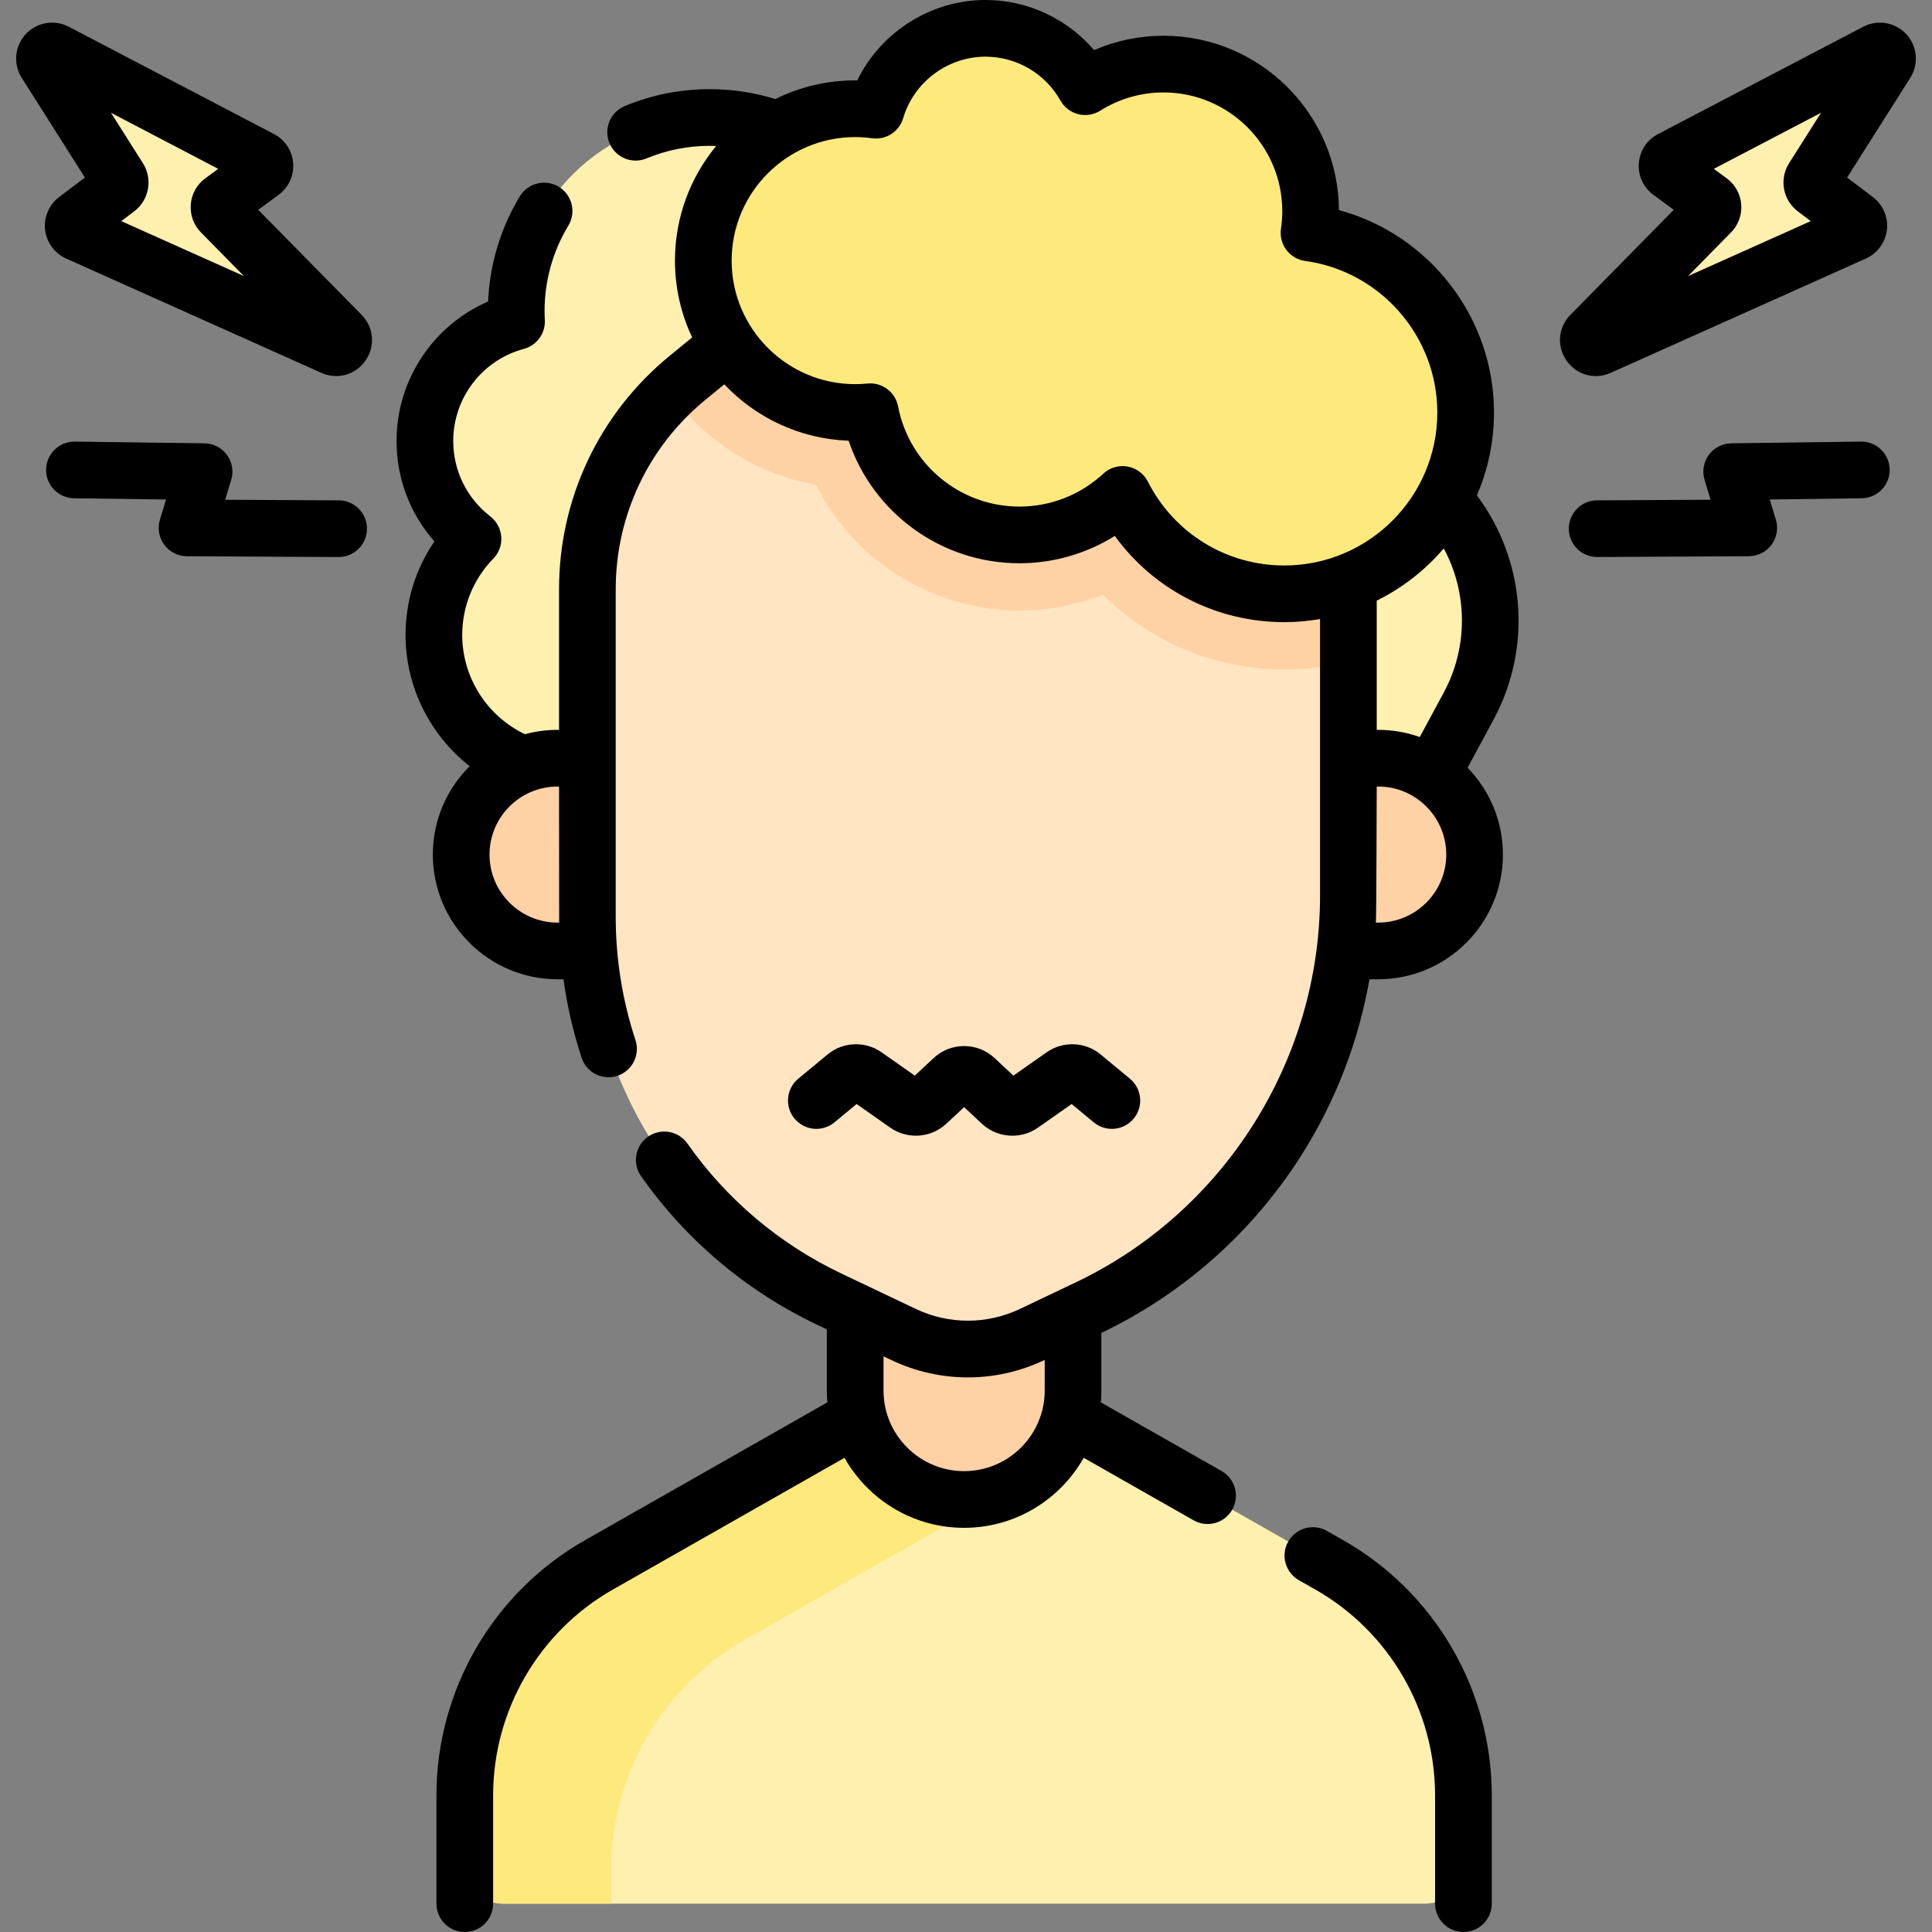 <svg id="Capa_1" enable-background="new 0 0 511.31 511.31" height="512" viewBox="0 0 511.31 511.31" width="512" xmlns="http://www.w3.org/2000/svg"><rect x="0" y="0" width="511.31" height="511.31" fill="#808080" stroke="none"/><g><g><g id="XMLID_440_"><g><path d="m382.085 132.187c13.55 14.97 16.21 36.85 6.63 54.62l-8.31 15.42-21.35 35.91-77.34-6.84 30.64-126.5 69.443 27.099z" fill="#fef0ae"/></g></g><path d="m205.885 34.357c-5.6-2.11-11.68-3.26-18.03-3.26-28.29 0-51.23 22.94-51.23 51.23 0 .93.03 1.85.08 2.77-13.97 3.73-24.25 16.47-24.25 31.61 0 10.54 4.99 19.91 12.73 25.9-6.4 6.58-10.35 15.56-10.35 25.46 0 14.52 8.47 27.06 20.75 32.95l64.049 37.123 84.35-171.705z" fill="#fef0ae"/><path d="m283.109 375.082 68.718 39.081c21.928 12.471 35.472 35.755 35.472 60.982v18.553c0 5.585-4.527 10.112-10.112 10.112h-244.065c-5.585 0-10.112-4.527-10.112-10.112v-18.553c0-25.226 13.544-48.511 35.472-60.982l68.718-39.081 12.522-7.339h32.575z" fill="#fef0ae"/><path d="m270.536 367.743h-30.814l-12.521 7.339-68.718 39.081c-21.928 12.471-35.472 35.755-35.472 60.981v18.553c0 5.584 4.527 10.112 10.112 10.112h28.589v-8.919c0-25.226 13.544-48.51 35.472-60.981l68.718-39.081 4.635-2.717v-24.368z" fill="#fee97d"/><path d="m283.984 368.014c0 15.922-12.907 28.829-28.829 28.829s-28.829-12.907-28.829-28.829v-65.074h57.658z" fill="#fed2a4"/><g><g id="XMLID_438_"><g><path d="m183.455 242.627v9.04h-35.9c-7.04 0-13.42-2.86-18.03-7.47s-7.47-10.99-7.47-18.03c0-10.13 5.9-18.88 14.44-23 3.35-1.61 7.1-2.51 11.06-2.51h35.9z" fill="#fed2a4"/><path d="m364.755 200.657c14.08 0 25.5 11.42 25.5 25.51 0 7.04-2.86 13.42-7.47 18.03s-10.99 7.47-18.03 7.47h-36.9v-14.62-36.39z" fill="#fed2a4"/><path d="m244.217 74.874-51.432 16.244-10.85 8.89c-16.76 13.74-26.48 34.28-26.48 55.95v44.7 41.97c0 43.2 24.85 82.56 63.87 101.12l19.78 9.41c10.79 5.14 23.32 5.14 34.11 0l14.73-7.01c42.1-20.03 68.91-62.49 68.91-109.1v-36.39-46.58l2.2-32.932z" fill="#ffe5c2"/><path d="m356.855 154.077c-5.27 1.99-10.98 3.08-16.95 3.08-18.7 0-34.89-10.7-42.81-26.3-7.17 6.64-16.76 10.71-27.31 10.71-19.6 0-35.91-14.03-39.47-32.6-1.31.13-2.64.2-3.99.2-14.02 0-26.35-7.18-33.54-18.05-4.2-6.35-6.65-13.96-6.65-22.14 0-14.74 7.93-27.62 19.75-34.62 5.99-3.55 12.98-5.58 20.44-5.58 1.87 0 3.71.14 5.51.39 3.69-12.53 15.27-21.67 28.99-21.67 11.33 0 21.19 6.23 26.37 15.45 6-3.79 13.11-5.98 20.73-5.98 21.5 0 38.93 17.43 38.93 38.93 0 1.95-.15 3.86-.42 5.74 23.41 3.18 41.46 23.24 41.46 47.53 0 8.33-2.12 16.16-5.85 22.98-5.47 10.01-14.41 17.86-25.19 21.93z" fill="#fee97d"/></g><g fill="#fef0ae"><path d="m496.595 13.717-54.32 28.41c-1.32.69-1.45 2.52-.25 3.4l10.5 7.7c.99.72 1.11 2.16.25 3.03l-31.82 32.33c-1.56 1.58.23 4.15 2.26 3.24l67.53-30.25c1.4-.63 1.61-2.52.39-3.44l-10.85-8.21c-.83-.63-1.05-1.8-.49-2.68l19.43-30.67c1.11-1.74-.8-3.81-2.63-2.86z"/><path d="m14.715 13.717 54.32 28.41c1.32.69 1.45 2.52.25 3.4l-10.5 7.7c-.99.72-1.11 2.16-.25 3.03l31.82 32.33c1.56 1.58-.23 4.15-2.26 3.24l-67.53-30.25c-1.4-.63-1.61-2.52-.39-3.44l10.85-8.21c.83-.63 1.05-1.8.49-2.68l-19.43-30.67c-1.11-1.74.8-3.81 2.63-2.86z"/></g></g></g><path d="m297.095 130.857c-7.17 6.64-16.76 10.71-27.31 10.71-19.6 0-35.91-14.03-39.47-32.6-1.31.13-2.64.2-3.99.2-14.02 0-26.35-7.18-33.54-18.05l-10.85 8.89c-1.567 1.285-3.072 2.629-4.514 4.028 9.267 12.923 23.093 21.544 38.508 24.234 9.988 19.971 30.636 33.298 53.855 33.298 7.661 0 15.148-1.445 22.121-4.201 12.524 12.52 29.623 19.791 47.999 19.791 5.763 0 11.436-.732 16.95-2.151v-20.929c-5.27 1.99-10.98 3.08-16.95 3.08-18.699 0-34.889-10.699-42.809-26.3z" fill="#fed2a4"/></g><g><path d="m355.535 407.645-4.371-2.486c-3.602-2.045-8.179-.789-10.228 2.812-2.048 3.601-.789 8.18 2.812 10.228l4.371 2.486c19.541 11.113 31.681 31.981 31.681 54.462v28.664c0 4.143 3.357 7.5 7.5 7.5s7.5-3.357 7.5-7.5v-28.664c-.001-27.864-15.047-53.729-39.265-67.502z"/><path d="m390.867 131.092c2.906-6.729 4.524-14.14 4.524-21.924 0-25.232-17.212-47.139-41.035-53.569-.162-25.466-20.929-46.135-46.433-46.135-6.362 0-12.608 1.299-18.387 3.795-7.097-8.313-17.566-13.259-28.71-13.259-14.521 0-27.724 8.503-33.951 21.282-7.791-.096-15.152 1.698-21.677 4.933-5.597-1.731-11.412-2.62-17.341-2.62-7.781 0-15.354 1.506-22.508 4.477-3.825 1.589-5.639 5.978-4.051 9.803 1.198 2.886 3.989 4.626 6.93 4.626.958 0 1.933-.185 2.873-.575 5.321-2.21 10.959-3.33 16.756-3.33.562 0 1.12.024 1.679.045-6.809 8.252-10.904 18.824-10.904 30.333 0 7.264 1.634 14.153 4.551 20.321l-5.998 4.916c-18.577 15.225-29.231 37.731-29.231 61.75v37.201h-.395c-2.984 0-5.873.405-8.624 1.151-.038-.019-.072-.042-.11-.06-10.02-4.803-16.493-15.08-16.493-26.183 0-7.596 2.923-14.78 8.229-20.231 1.491-1.531 2.258-3.626 2.107-5.759-.15-2.132-1.203-4.099-2.895-5.406-6.241-4.825-9.82-12.103-9.82-19.968 0-11.403 7.684-21.423 18.687-24.366 3.424-.916 5.739-4.104 5.551-7.645-.045-.84-.066-1.613-.066-2.366 0-7.989 2.174-15.804 6.287-22.601 2.145-3.544 1.01-8.155-2.534-10.3-3.542-2.143-8.154-1.012-10.3 2.534-5.094 8.418-7.976 17.99-8.398 27.831-14.514 6.288-24.226 20.727-24.226 36.912 0 9.943 3.583 19.296 10.021 26.574-4.967 7.259-7.643 15.836-7.643 24.79 0 13.642 6.443 26.459 16.966 34.707-6.013 5.981-9.743 14.257-9.743 23.388 0 18.198 14.806 33.004 33.004 33.004h1.566c.984 7.038 2.573 13.984 4.804 20.771 1.038 3.157 3.972 5.159 7.124 5.159.776 0 1.566-.121 2.344-.377 3.935-1.294 6.076-5.533 4.782-9.468-3.468-10.545-5.226-21.523-5.226-32.631v-86.662c0-19.506 8.652-37.784 23.739-50.148l4.998-4.096c8.331 8.807 19.967 14.457 32.906 14.921 6.444 19.126 24.528 32.432 45.19 32.432 9.02 0 17.735-2.528 25.257-7.235 10.344 14.26 26.852 22.823 44.859 22.823 3.224 0 6.379-.292 9.454-.822v73.209c0 43.482-25.37 83.65-64.634 102.334l-14.735 7.013c-8.792 4.184-18.875 4.184-27.665 0l-19.775-9.41c-16.222-7.719-30.262-19.586-40.604-34.317-2.379-3.389-7.055-4.208-10.448-1.829-3.39 2.38-4.209 7.058-1.829 10.448 11.825 16.845 27.883 30.414 46.436 39.243l2.724 1.296v16.193c0 1.052.055 2.092.143 3.122l-64.194 36.509c-24.219 13.773-39.265 39.639-39.265 67.501v28.664c0 4.143 3.357 7.5 7.5 7.5s7.5-3.357 7.5-7.5v-28.664c0-22.48 12.14-43.349 31.681-54.462l61.312-34.87c6.238 11.049 18.084 18.529 31.652 18.529s25.414-7.481 31.652-18.53l29.077 16.536c1.171.666 2.444.981 3.701.981 2.609 0 5.145-1.363 6.526-3.793 2.048-3.601.789-8.18-2.812-10.228l-31.958-18.175c.088-1.03.143-2.069.143-3.122v-15.249c21.796-10.445 40.134-26.754 53.044-47.194 8.991-14.235 15.037-29.987 17.906-46.402h2.317c18.198 0 33.004-14.806 33.004-33.004 0-8.927-3.569-17.033-9.347-22.98l6.908-12.815c10.244-19.003 8.352-42.181-4.449-59.277zm-243.309 113.077c-9.928 0-18.004-8.076-18.004-18.004s8.076-18.004 18.004-18.004h.395s.024 35.492.031 36.008zm107.597 145.174c-11.761 0-21.329-9.568-21.329-21.329v-9.055l2.052.976c6.443 3.066 13.36 4.6 20.277 4.6 6.918 0 13.835-1.533 20.278-4.6l.051-.024v8.103c0 11.76-9.569 21.329-21.329 21.329zm48.631-261.884c-1.064-2.098-3.053-3.574-5.368-3.987-.439-.079-.881-.117-1.319-.117-1.875 0-3.7.703-5.099 1.999-6.063 5.62-13.951 8.715-22.213 8.715-15.662 0-29.163-11.148-32.102-26.509-.729-3.811-4.248-6.435-8.104-6.055-1.094.108-2.189.163-3.256.163-18.027 0-32.694-14.667-32.694-32.694s14.667-32.694 32.694-32.694c1.452 0 2.963.106 4.488.315 3.666.498 7.162-1.753 8.212-5.308 2.83-9.59 11.794-16.287 21.8-16.287 8.203 0 15.803 4.453 19.831 11.622 1.007 1.791 2.704 3.091 4.696 3.596 1.99.502 4.104.17 5.842-.927 5.009-3.158 10.793-4.827 16.729-4.827 17.333 0 31.434 14.101 31.434 31.434 0 1.537-.115 3.098-.344 4.638-.294 1.982.219 4 1.422 5.603 1.204 1.603 2.999 2.657 4.985 2.928 19.937 2.714 34.971 19.954 34.971 40.103 0 22.325-18.163 40.488-40.488 40.488-15.327-.002-29.166-8.507-36.117-22.199zm78.314 17.682c6.299 11.706 6.508 26.061.012 38.112l-6.361 11.8c-3.443-1.221-7.144-1.892-11-1.892h-.395v-34.2c6.823-3.364 12.853-8.09 17.744-13.82zm-17.349 99.028h-.611c.131-2.369.217-36.008.217-36.008h.395c9.928 0 18.004 8.076 18.004 18.004s-8.077 18.004-18.005 18.004z"/><path d="m492.614 116.872c-.033 0-.066 0-.101.001l-34.315.449c-2.356.03-4.563 1.168-5.954 3.07s-1.809 4.349-1.125 6.604l1.596 5.266-30.063.156c-4.142.021-7.482 3.397-7.461 7.539.021 4.129 3.375 7.461 7.499 7.461h.04l40.118-.209c2.367-.013 4.591-1.142 5.996-3.047s1.829-4.362 1.143-6.629l-1.62-5.344 24.344-.319c4.142-.054 7.455-3.455 7.4-7.598-.054-4.107-3.401-7.4-7.497-7.4z"/><path d="m89.658 132.419-30.063-.156 1.596-5.266c.684-2.256.267-4.702-1.125-6.604s-3.598-3.04-5.954-3.07l-34.315-.449c-.034-.001-.067-.001-.101-.001-4.096 0-7.443 3.294-7.497 7.401-.055 4.143 3.259 7.544 7.4 7.598l24.344.319-1.62 5.344c-.687 2.267-.263 4.724 1.143 6.629s3.629 3.034 5.996 3.047l40.118.209h.04c4.124 0 7.478-3.332 7.499-7.461.021-4.143-3.32-7.519-7.461-7.54z"/><path d="m220.834 297.037 5.866-4.854 8.93 6.264c4.526 3.176 10.747 2.745 14.791-1.025l4.733-4.411 4.733 4.411c2.234 2.083 5.132 3.146 8.041 3.146 2.357 0 4.724-.698 6.75-2.12l8.93-6.264 5.866 4.854c3.192 2.642 7.92 2.195 10.56-.995 2.642-3.191 2.195-7.919-.995-10.561l-7.763-6.424c-4.073-3.372-9.943-3.604-14.27-.567l-8.804 6.176-5.021-4.68c-4.502-4.193-11.554-4.192-16.056.001l-5.021 4.679-8.802-6.175c-4.33-3.038-10.196-2.805-14.272.566l-7.762 6.424c-3.19 2.642-3.637 7.369-.995 10.561 2.642 3.191 7.37 3.636 10.561.994z"/><path d="m504.527 9.056c-2.909-3.159-7.601-3.974-11.403-1.985l-54.322 28.408c-2.929 1.533-4.826 4.416-5.074 7.712-.249 3.297 1.194 6.431 3.861 8.387l5.385 3.946-27.362 27.801c-3.258 3.311-3.682 8.286-1.031 12.1 1.845 2.653 4.733 4.107 7.747 4.106 1.318 0 2.661-.278 3.95-.855l67.539-30.256c3.051-1.367 5.182-4.28 5.56-7.603.379-3.322-1.043-6.641-3.711-8.661l-6.826-5.164 16.729-26.406c2.295-3.63 1.867-8.371-1.042-11.53zm-28.768 46.85 3.459 2.616-32.463 14.542 11.359-11.541c1.94-1.969 2.927-4.679 2.705-7.435-.221-2.756-1.626-5.274-3.857-6.911l-3.399-2.491 28.382-14.843-8.482 13.39c-2.626 4.146-1.617 9.713 2.296 12.673z"/><path d="m68.336 55.523 5.386-3.947c2.666-1.955 4.109-5.089 3.86-8.386-.248-3.296-2.146-6.179-5.076-7.713l-54.32-28.407c-3.804-1.988-8.495-1.174-11.403 1.986-2.909 3.159-3.337 7.9-1.039 11.532l16.728 26.403-6.828 5.166c-2.666 2.019-4.088 5.337-3.709 8.659.378 3.322 2.509 6.235 5.561 7.604l67.537 30.254c1.289.578 2.632.856 3.951.856 3.014 0 5.903-1.454 7.747-4.106 2.65-3.813 2.227-8.789-1.031-12.1zm-36.245 2.999 3.458-2.616c3.914-2.96 4.923-8.527 2.297-12.675l-8.481-13.388 28.382 14.843-3.4 2.492c-2.23 1.636-3.636 4.154-3.856 6.91-.222 2.756.765 5.466 2.701 7.431l11.363 11.545z"/></g></g></svg>